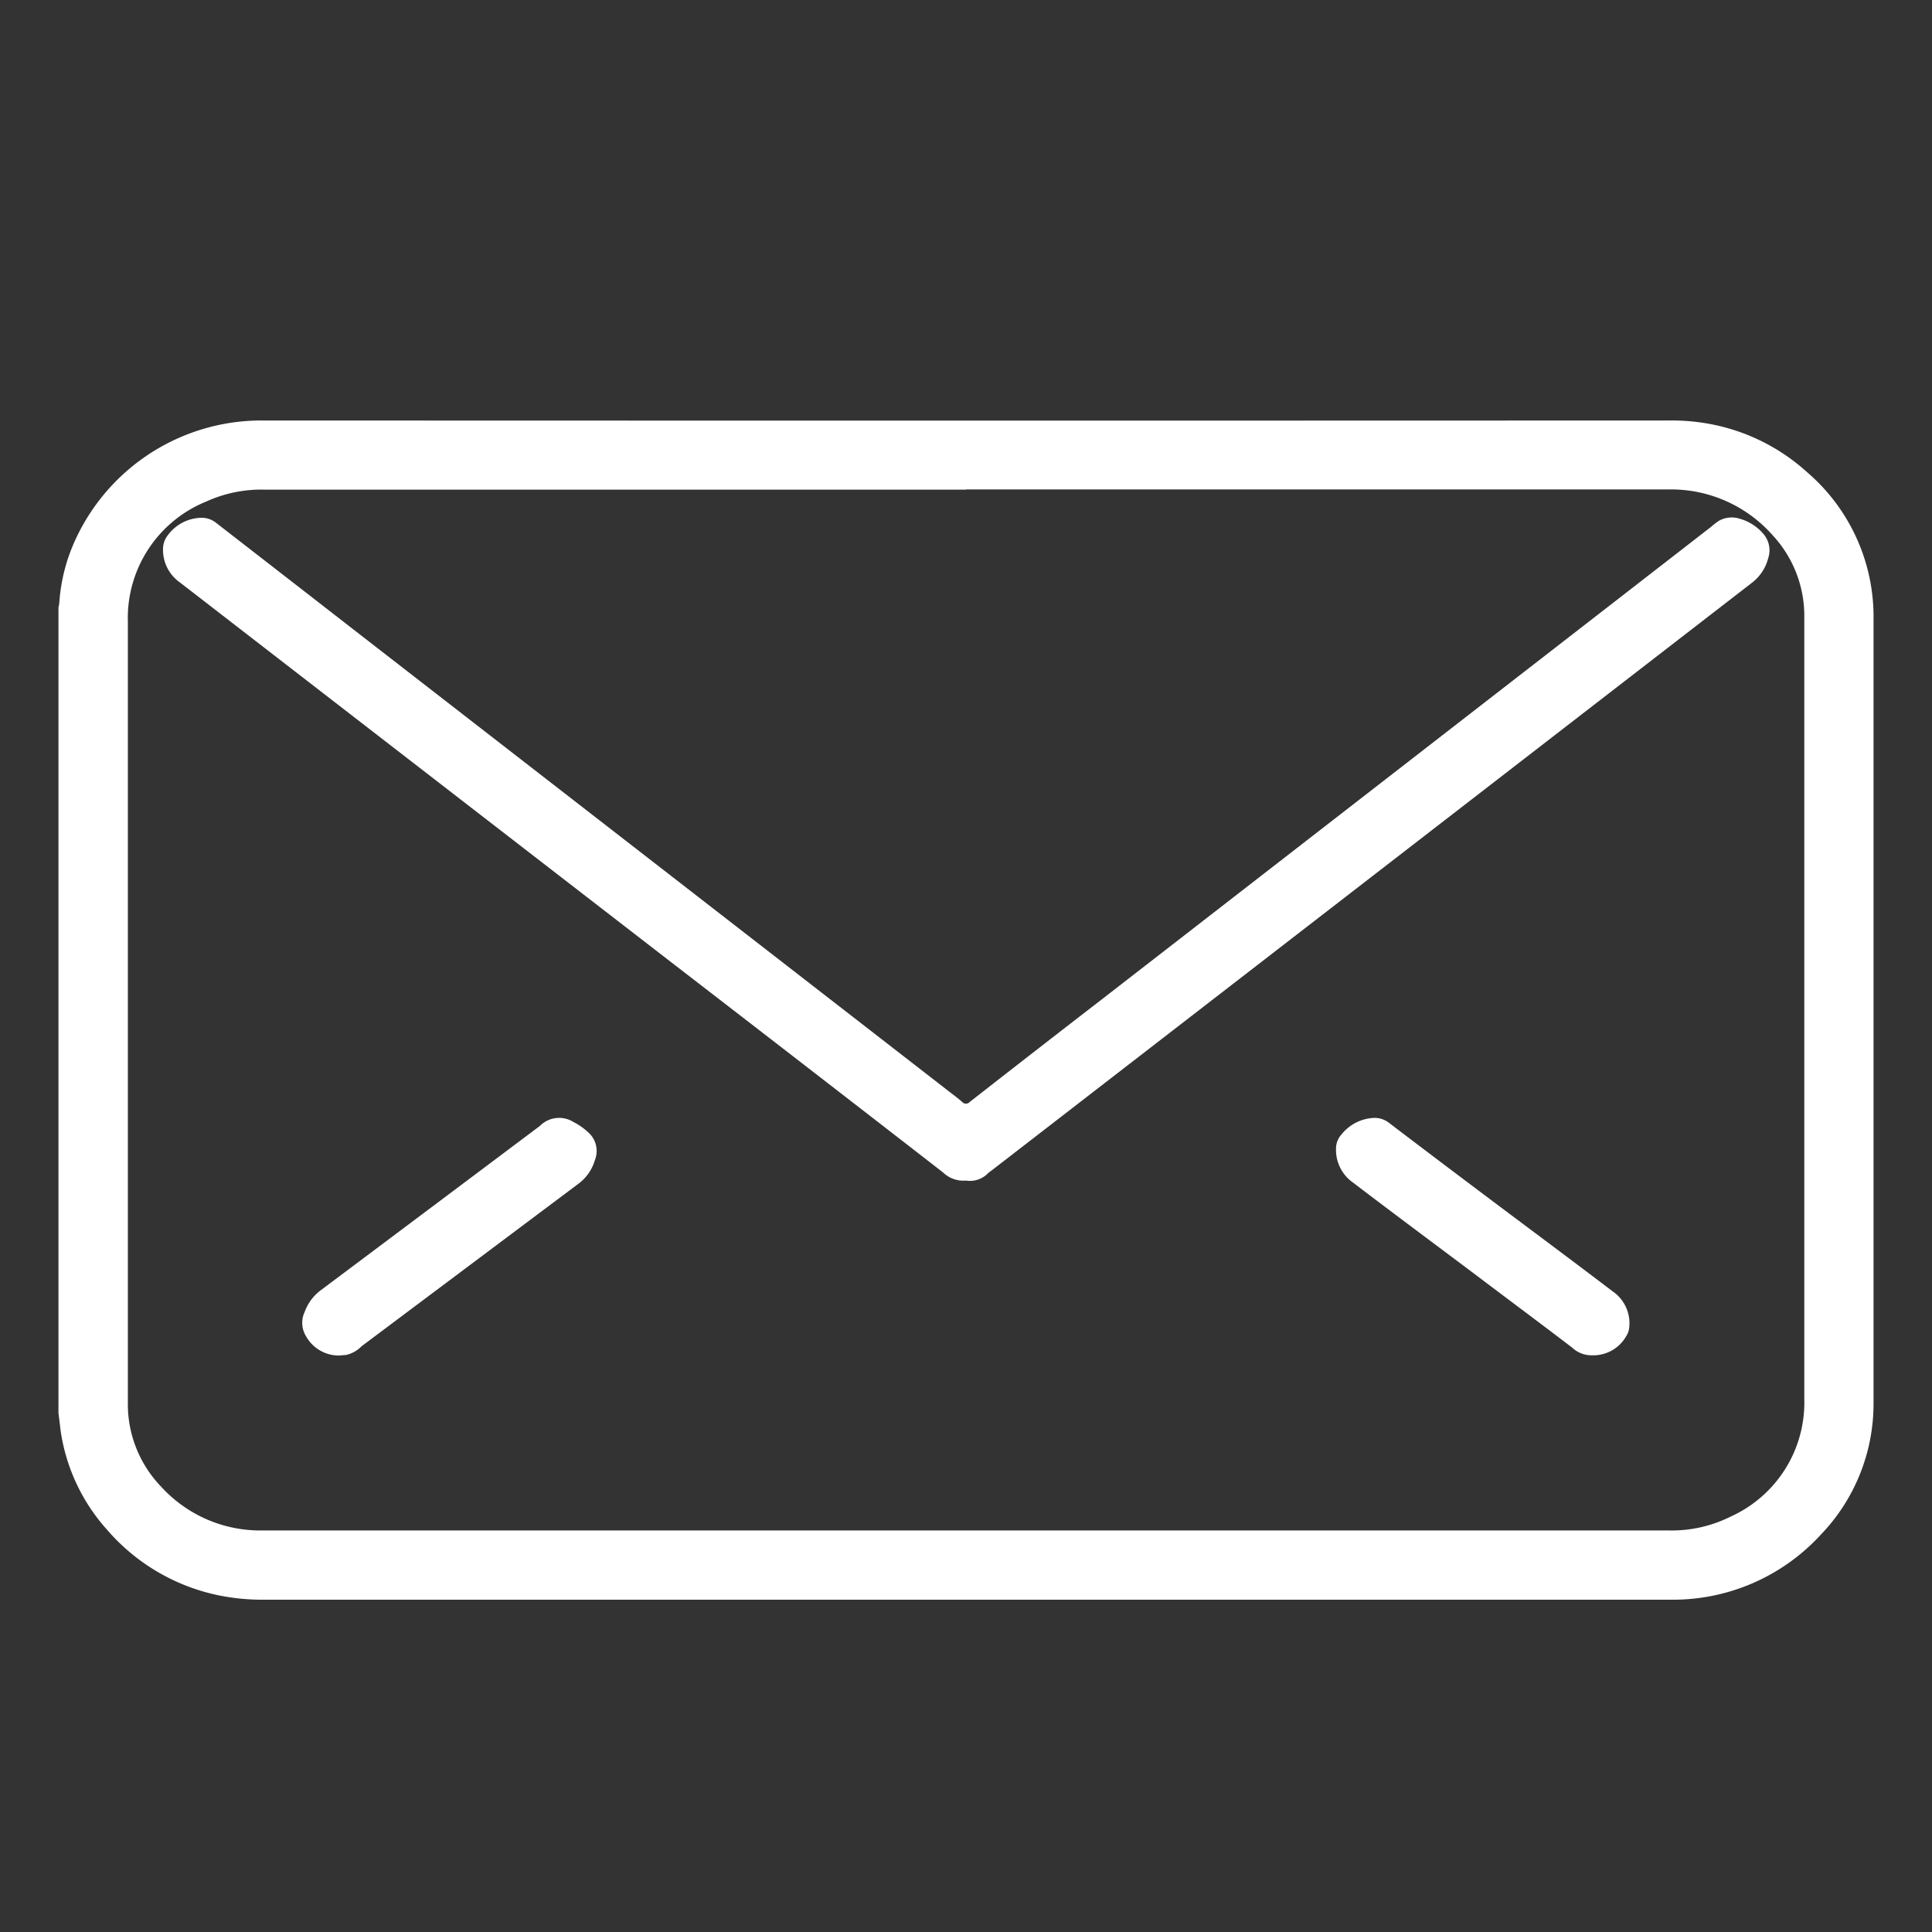 <svg id="Layer_1" data-name="Layer 1" xmlns="http://www.w3.org/2000/svg" viewBox="0 0 50 50"><rect x="0" y="0" width="50" height="50" fill="#333333" stroke="none"/><title>icons</title><path d="M1.513,36.568V15.721a0.949,0.949,0,0,0,.021-0.114,4.642,4.642,0,0,1,.309-1.386,5.3,5.3,0,0,1,4.929-3.339q18.233,0.007,36.466,0a5.33,5.33,0,0,1,.77.051,5.147,5.147,0,0,1,2.758,1.286,4.928,4.928,0,0,1,1.721,3.8q0,10.149,0,20.3a4.887,4.887,0,0,1-1.372,3.406,5.189,5.189,0,0,1-3.89,1.675q-9.439,0-18.879,0-8.754,0-17.509,0A5.7,5.7,0,0,1,5.9,41.331a5.2,5.2,0,0,1-3.13-1.742,4.875,4.875,0,0,1-1.2-2.557C1.55,36.877,1.533,36.722,1.513,36.568ZM25,12.672q-9.072,0-18.144,0a3.435,3.435,0,0,0-1.519.308,3.253,3.253,0,0,0-2.028,3.115q0,10.1,0,20.2a3.076,3.076,0,0,0,.862,2.181A3.47,3.47,0,0,0,6.8,39.608h15.3q10.54,0,21.08,0a3.419,3.419,0,0,0,1.614-.361A3.239,3.239,0,0,0,46.695,36.2q0-10.11,0-20.219a3.065,3.065,0,0,0-.813-2.122,3.509,3.509,0,0,0-2.716-1.192H25Z" fill="#fff"/><path d="M25,30.553a0.759,0.759,0,0,1-.593-0.209q-3.455-2.681-6.919-5.351-6.418-4.959-12.834-9.921a1.03,1.03,0,0,1-.435-0.867,0.57,0.57,0,0,1,.084-0.295A1.108,1.108,0,0,1,5.2,13.4a0.6,0.6,0,0,1,.4.137Q7.358,14.9,9.115,16.266L24.522,28.217c0.126,0.1.257,0.191,0.377,0.3a0.133,0.133,0,0,0,.2,0q1.662-1.3,3.33-2.587L44.281,13.636a2.053,2.053,0,0,1,.2-0.155,0.676,0.676,0,0,1,.548-0.055,1.246,1.246,0,0,1,.608.392,0.65,0.65,0,0,1,.122.635,1.163,1.163,0,0,1-.414.625L25.652,30.3a0.846,0.846,0,0,0-.085.066A0.648,0.648,0,0,1,25,30.553Z" fill="#fff"/><path d="M8.773,35.081a0.974,0.974,0,0,1-.859-0.51,0.66,0.66,0,0,1-.028-0.621A1.214,1.214,0,0,1,8.3,33.392q2.811-2.105,5.62-4.214a0.584,0.584,0,0,0,.054-0.041,0.7,0.7,0,0,1,.867-0.1,1.7,1.7,0,0,1,.416.3,0.641,0.641,0,0,1,.137.691,1.166,1.166,0,0,1-.424.607L9.36,34.839a0.82,0.82,0,0,1-.392.225C8.9,35.071,8.838,35.076,8.773,35.081Z" fill="#fff"/><path d="M41.206,35.075a0.729,0.729,0,0,1-.52-0.2C39.861,34.245,39.029,33.626,38.2,33c-1.064-.8-2.132-1.592-3.191-2.4a1.033,1.033,0,0,1-.433-0.877,0.543,0.543,0,0,1,.137-0.358,1.137,1.137,0,0,1,.862-0.434,0.6,0.6,0,0,1,.372.128Q37.184,30,38.423,30.931c1.105,0.831,2.216,1.655,3.316,2.492a1,1,0,0,1,.425.935,0.494,0.494,0,0,1-.081.227A0.977,0.977,0,0,1,41.206,35.075Z" fill="#fff"/></svg>